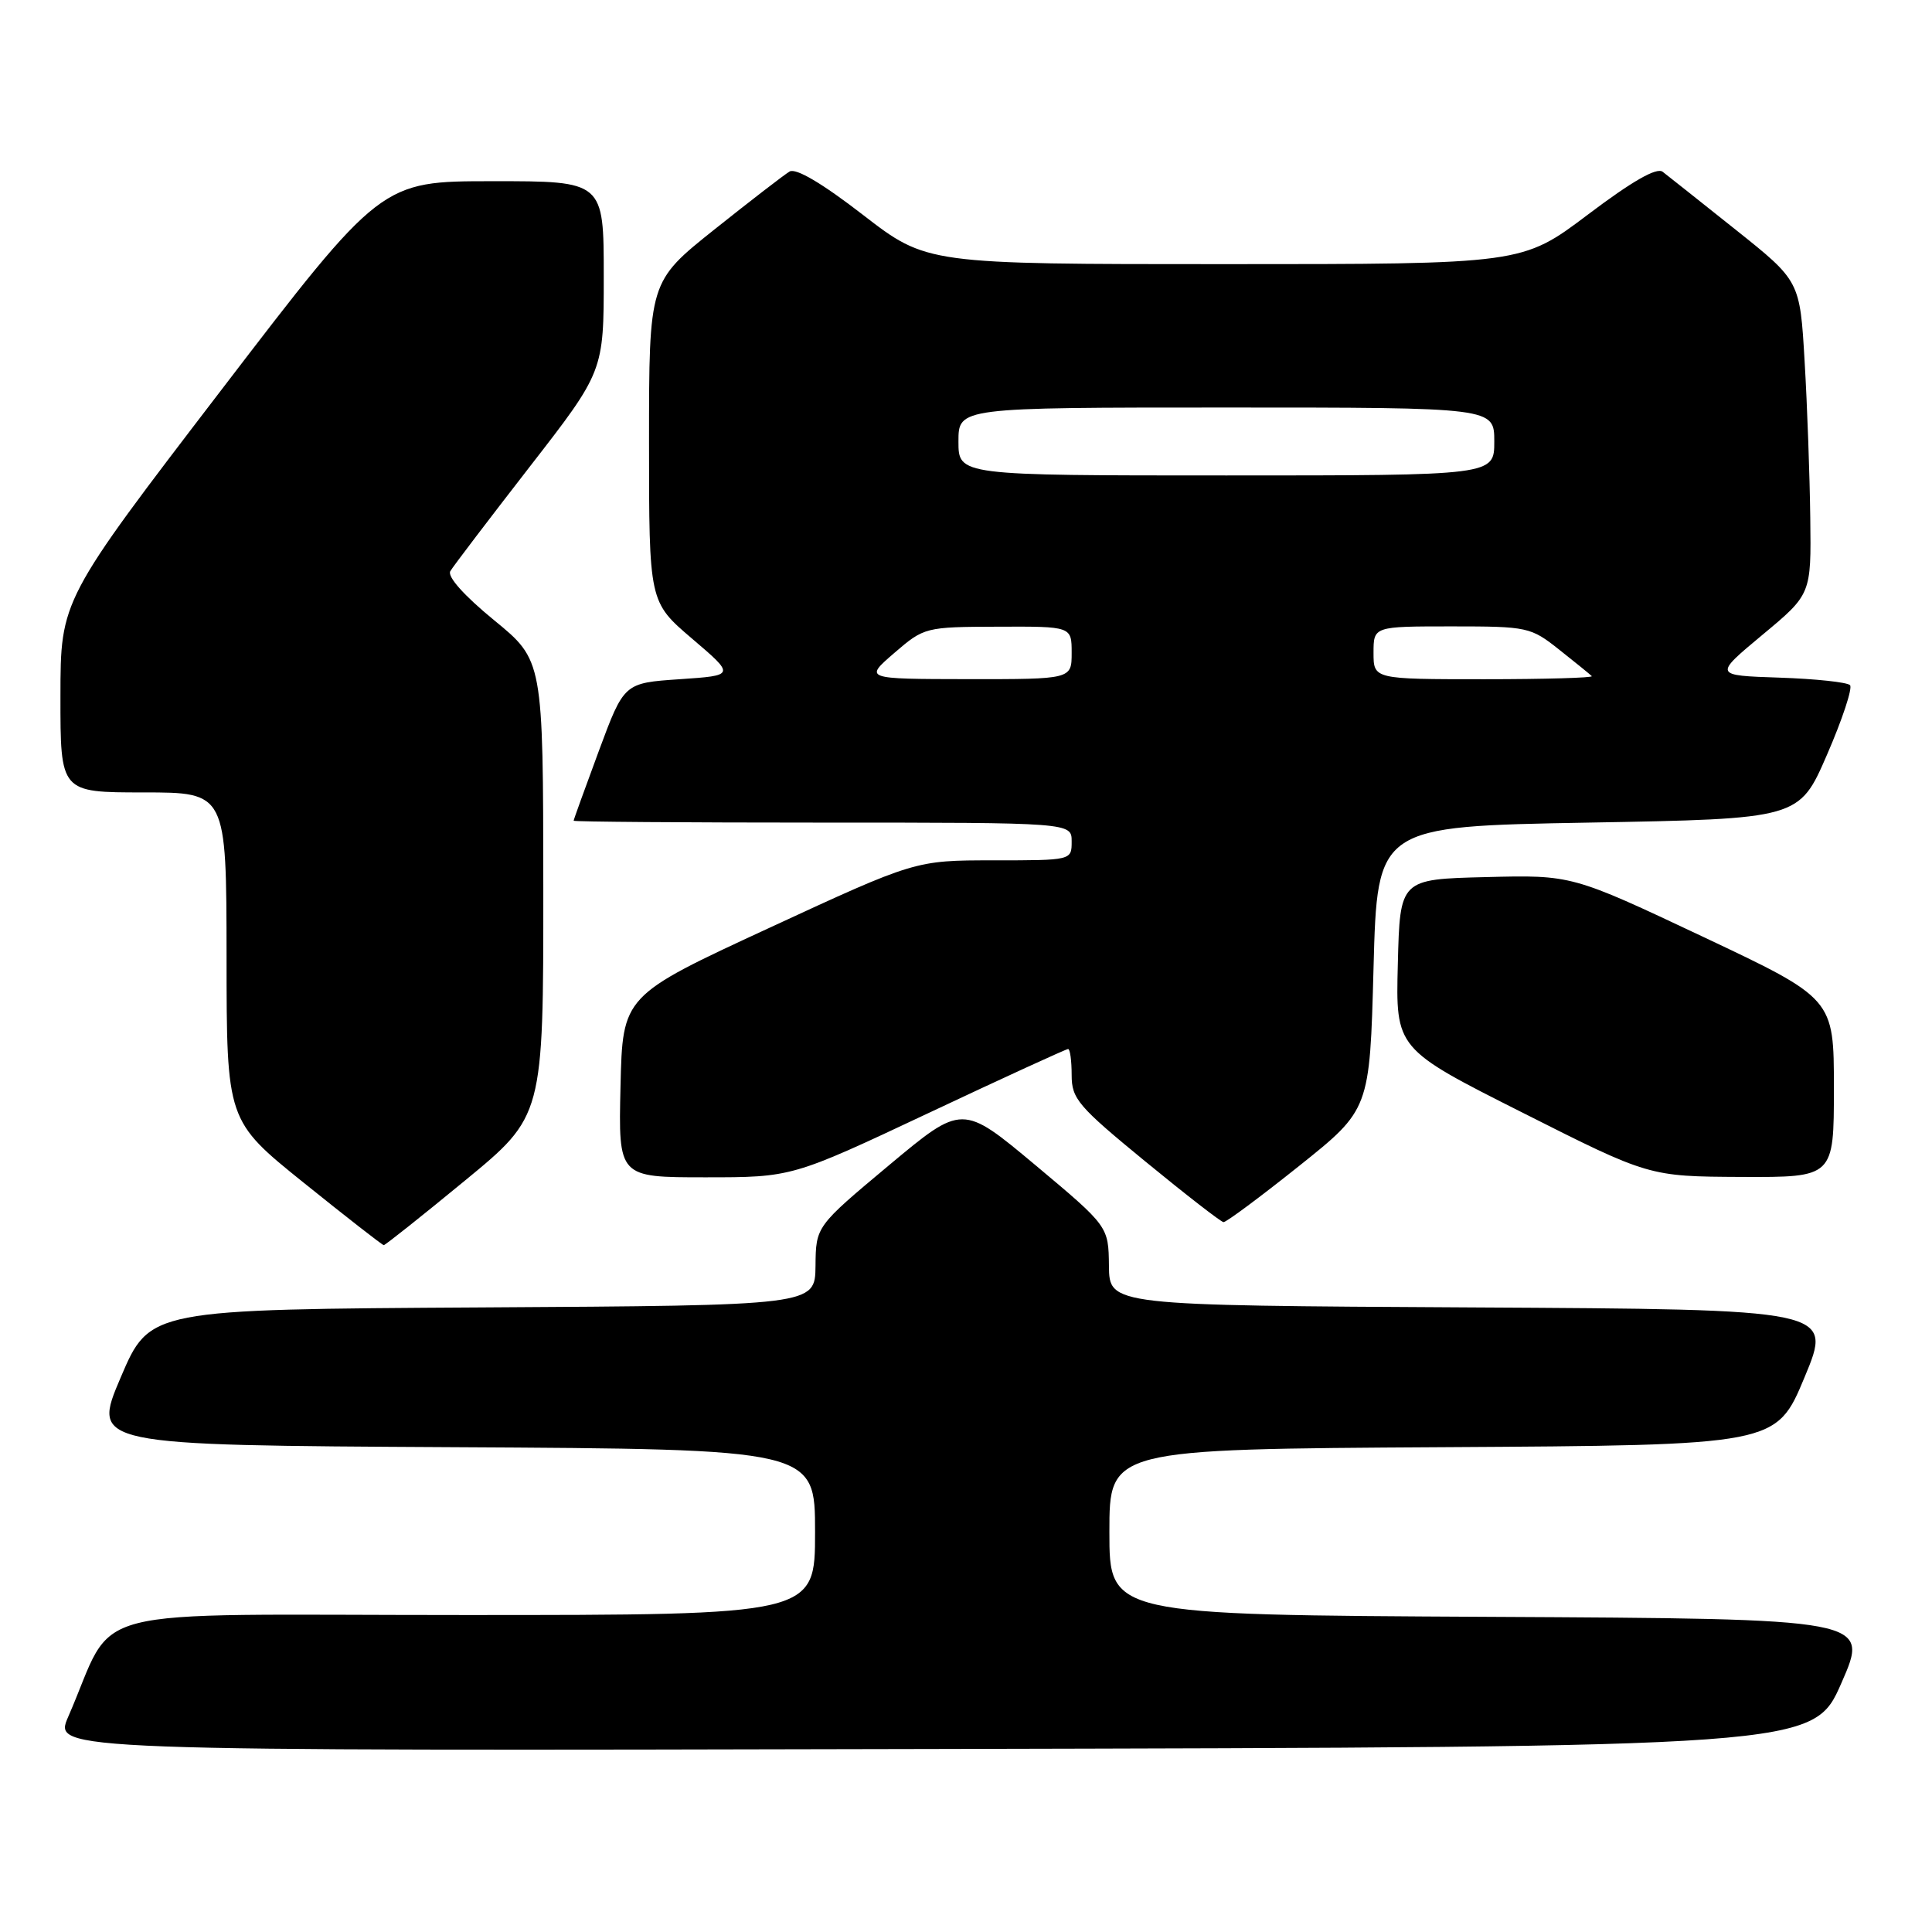 <?xml version="1.0" encoding="UTF-8" standalone="no"?>
<!DOCTYPE svg PUBLIC "-//W3C//DTD SVG 1.1//EN" "http://www.w3.org/Graphics/SVG/1.1/DTD/svg11.dtd" >
<svg xmlns="http://www.w3.org/2000/svg" xmlns:xlink="http://www.w3.org/1999/xlink" version="1.1" viewBox="0 0 256 256">
 <g >
 <path fill="currentColor"
d=" M 244.00 223.00 C 247.73 214.50 247.73 214.50 197.37 214.24 C 147.00 213.98 147.00 213.98 147.00 203.00 C 147.00 192.02 147.00 192.02 191.18 191.76 C 235.36 191.50 235.36 191.50 239.11 182.50 C 242.86 173.50 242.86 173.50 194.93 173.24 C 147.00 172.98 147.00 172.98 146.94 167.74 C 146.88 162.50 146.88 162.50 137.20 154.39 C 127.51 146.29 127.51 146.29 117.81 154.39 C 108.11 162.50 108.11 162.50 108.06 167.74 C 108.00 172.98 108.00 172.98 63.92 173.24 C 19.84 173.50 19.84 173.50 16.00 182.50 C 12.16 191.50 12.16 191.50 60.08 191.76 C 108.00 192.02 108.00 192.02 108.00 203.01 C 108.00 214.00 108.00 214.00 61.46 214.00 C 9.43 214.00 15.63 212.41 9.03 227.50 C 7.07 232.01 7.07 232.01 123.67 231.75 C 240.27 231.50 240.27 231.50 244.00 223.00 Z  M 61.60 156.44 C 72.00 147.89 72.00 147.89 71.99 117.69 C 71.97 87.50 71.97 87.50 65.47 82.18 C 61.49 78.92 59.24 76.40 59.67 75.68 C 60.05 75.03 64.79 68.81 70.18 61.86 C 80.00 49.21 80.00 49.21 80.00 36.61 C 80.00 24.00 80.00 24.00 65.25 24.01 C 50.50 24.01 50.50 24.01 29.26 51.76 C 8.02 79.50 8.02 79.50 8.01 92.25 C 8.00 105.00 8.00 105.00 19.00 105.00 C 30.00 105.00 30.00 105.00 30.02 126.75 C 30.03 148.50 30.03 148.50 40.27 156.74 C 45.90 161.27 50.66 164.98 50.85 164.99 C 51.04 164.99 55.88 161.15 61.60 156.44 Z  M 172.12 154.51 C 181.50 147.02 181.50 147.02 182.00 128.26 C 182.50 109.50 182.50 109.50 210.45 109.00 C 238.40 108.50 238.40 108.50 242.09 100.00 C 244.12 95.33 245.49 91.18 245.14 90.79 C 244.78 90.40 240.57 89.95 235.78 89.79 C 227.07 89.50 227.07 89.50 233.53 84.12 C 240.00 78.74 240.00 78.74 239.87 68.62 C 239.80 63.05 239.47 53.71 239.12 47.86 C 238.50 37.23 238.50 37.23 230.00 30.45 C 225.32 26.72 220.96 23.26 220.31 22.76 C 219.51 22.15 216.28 24.00 210.41 28.43 C 201.70 35.00 201.70 35.00 162.25 35.00 C 122.81 35.00 122.81 35.00 114.36 28.48 C 108.93 24.28 105.45 22.23 104.62 22.73 C 103.91 23.15 99.43 26.61 94.66 30.41 C 86.00 37.32 86.00 37.32 86.00 58.54 C 86.00 79.76 86.00 79.76 91.71 84.63 C 97.42 89.50 97.42 89.50 90.06 90.00 C 82.69 90.50 82.69 90.50 79.35 99.50 C 77.52 104.45 76.01 108.61 76.01 108.75 C 76.00 108.89 90.85 109.00 109.00 109.00 C 142.00 109.00 142.00 109.00 142.00 111.50 C 142.00 114.00 142.00 114.00 131.64 114.00 C 121.28 114.00 121.28 114.00 101.89 122.97 C 82.50 131.94 82.50 131.94 82.22 143.97 C 81.94 156.00 81.94 156.00 93.44 156.00 C 104.94 156.00 104.94 156.00 123.00 147.50 C 132.93 142.82 141.27 139.00 141.53 139.00 C 141.79 139.00 142.00 140.55 142.00 142.45 C 142.00 145.60 142.85 146.59 151.75 153.89 C 157.11 158.29 161.78 161.91 162.12 161.94 C 162.46 161.97 166.96 158.63 172.12 154.51 Z  M 243.00 144.16 C 243.00 132.32 243.00 132.32 225.64 124.12 C 208.28 115.93 208.28 115.93 196.89 116.22 C 185.50 116.50 185.50 116.50 185.22 127.73 C 184.93 138.96 184.93 138.96 201.72 147.42 C 218.50 155.89 218.50 155.89 230.75 155.95 C 243.00 156.00 243.00 156.00 243.00 144.16 Z  M 118.50 86.52 C 122.46 83.11 122.60 83.07 132.25 83.04 C 142.00 83.00 142.00 83.00 142.00 86.50 C 142.00 90.00 142.00 90.00 128.25 89.99 C 114.50 89.97 114.50 89.97 118.50 86.52 Z  M 182.00 86.50 C 182.00 83.00 182.00 83.00 192.36 83.00 C 202.43 83.00 202.83 83.09 206.61 86.09 C 208.75 87.78 210.69 89.36 210.92 89.59 C 211.15 89.81 204.73 90.00 196.67 90.00 C 182.00 90.00 182.00 90.00 182.00 86.50 Z  M 127.00 58.50 C 127.00 54.00 127.00 54.00 162.50 54.00 C 198.00 54.00 198.00 54.00 198.00 58.50 C 198.00 63.00 198.00 63.00 162.50 63.00 C 127.00 63.00 127.00 63.00 127.00 58.50 Z "/>
</g>
</svg>